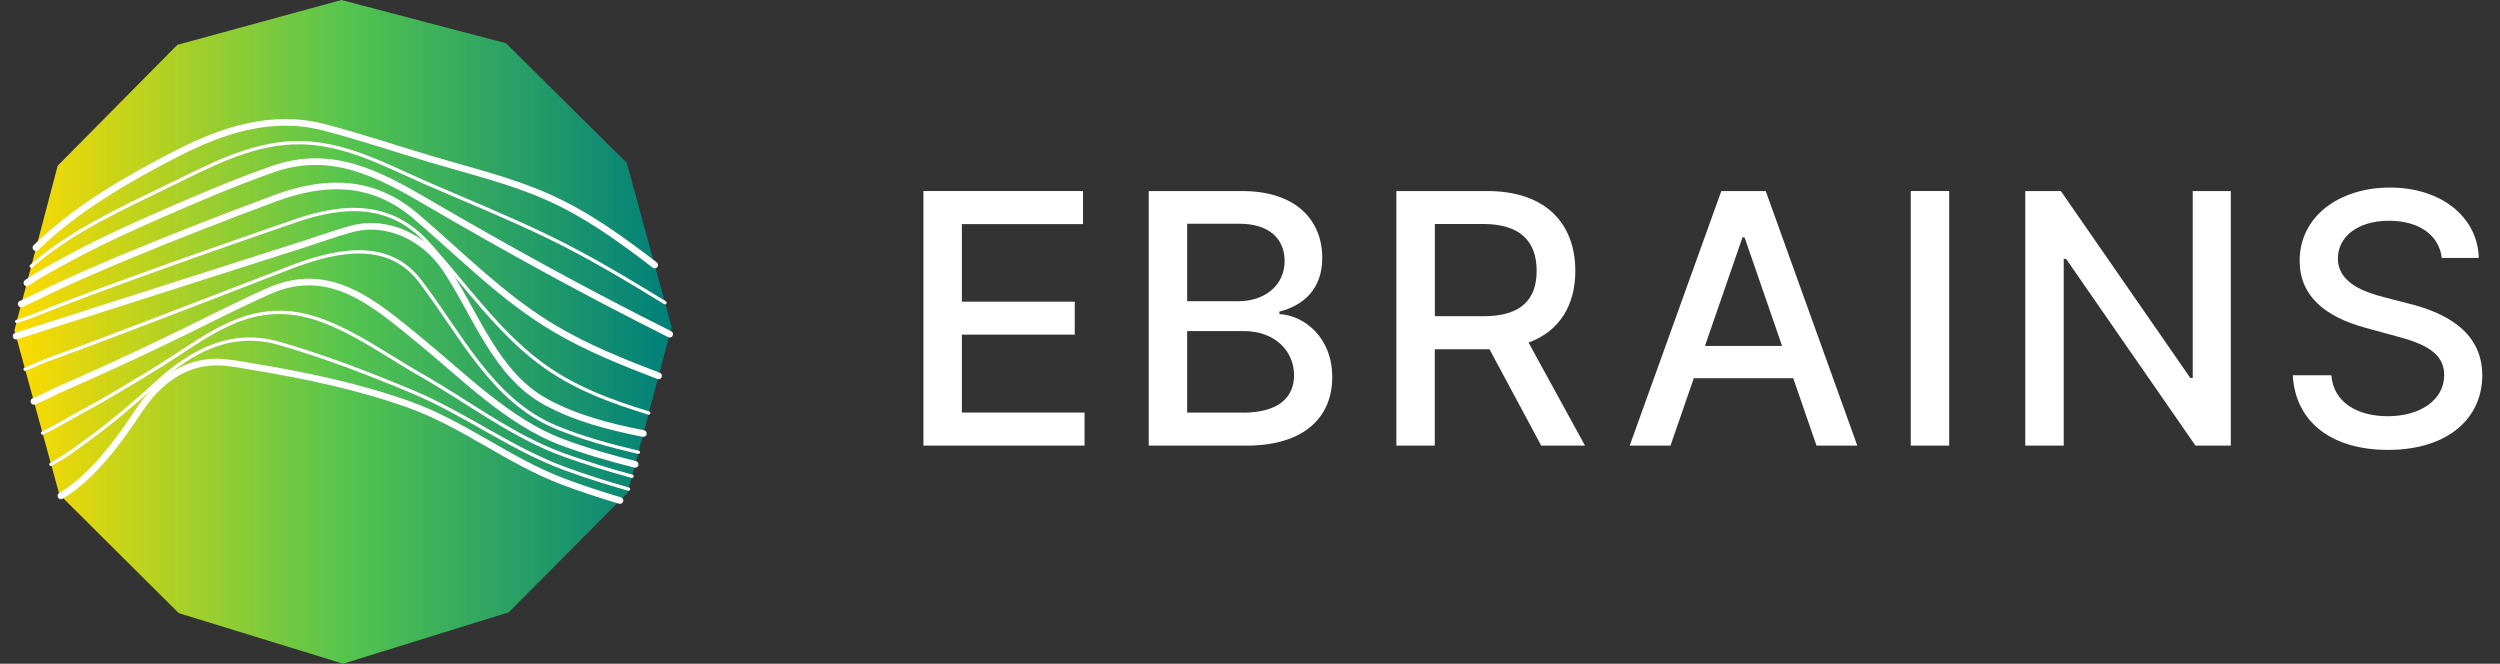 <?xml version="1.0" encoding="UTF-8" standalone="no"?>
<svg
   xmlns:dc="http://purl.org/dc/elements/1.1/"
   xmlns:cc="http://creativecommons.org/ns#"
   xmlns:rdf="http://www.w3.org/1999/02/22-rdf-syntax-ns#"
   xmlns:svg="http://www.w3.org/2000/svg"
   xmlns="http://www.w3.org/2000/svg"
   xmlns:sodipodi="http://sodipodi.sourceforge.net/DTD/sodipodi-0.dtd"
   xmlns:inkscape="http://www.inkscape.org/namespaces/inkscape"
   width="226"
   height="60"
   viewBox="0 0 226 60"
   fill="none"
   version="1.1"
   id="svg49"
   sodipodi:docname="ebrains_logo.svg"
   inkscape:version="1.0.2 (e86c870879, 2021-01-15, custom)">
  <rect x="0" y="0" width="226" height="60" fill="#333333" stroke="none"/>
  <sodipodi:namedview
     pagecolor="#ffffff"
     bordercolor="#666666"
     borderopacity="1"
     objecttolerance="10"
     gridtolerance="10"
     guidetolerance="10"
     inkscape:pageopacity="0"
     inkscape:pageshadow="2"
     inkscape:window-width="1920"
     inkscape:window-height="1121"
     id="namedview51"
     showgrid="false"
     inkscape:zoom="7.9909324"
     inkscape:cx="57.570308"
     inkscape:cy="34.665915"
     inkscape:window-x="-9"
     inkscape:window-y="-9"
     inkscape:window-maximized="1"
     inkscape:current-layer="svg49" />
  <path
     d="M83.478 17.27H97.905V20.259H86.952V27.272H97.157V30.25H86.952V37.295H98.043V40.284H83.478V17.27Z"
     fill="currentColor"
     id="path2"
     style="fill:#ffffff" />
  <path
     d="M103.845 17.27H112.272C117.171 17.27 119.532 19.912 119.532 23.314C119.532 26.193 117.765 27.63 115.657 28.169V28.395C117.936 28.516 120.435 30.53 120.435 34.092C120.435 37.62 118.018 40.284 112.668 40.284H103.845V17.27ZM111.975 27.228C114.314 27.228 116.13 25.813 116.13 23.584C116.13 21.674 114.815 20.226 112.063 20.226H107.318V27.228H111.975ZM112.332 37.306C115.668 37.306 116.984 35.859 116.984 33.921C116.984 31.73 115.244 29.93 112.454 29.93H107.318V37.301H112.332V37.306Z"
     fill="currentColor"
     id="path4"
     style="fill:#ffffff" />
  <path
     d="M126.237 17.27H134.438C139.777 17.27 142.409 20.248 142.409 24.487C142.409 27.575 141.005 29.925 138.181 30.971L143.284 40.284H139.326L134.653 31.576C134.576 31.576 134.504 31.576 134.427 31.576H129.704V40.284H126.231V17.27H126.237ZM134.113 28.587C137.499 28.587 138.913 27.079 138.913 24.487C138.913 21.878 137.499 20.248 134.069 20.248H129.71V28.587H134.113V28.587Z"
     fill="currentColor"
     id="path6"
     style="fill:#ffffff" />
  <path
     d="M147.324 40.284L155.608 17.27H159.621L167.9 40.284H164.212L162.109 34.191H153.12L151.012 40.284H147.324ZM161.102 31.273L157.705 21.454H157.524L154.127 31.273H161.102V31.273Z"
     fill="currentColor"
     id="path8"
     style="fill:#ffffff" />
  <path
     d="M176.206 40.284H172.732V17.27H176.206V40.284Z"
     fill="currentColor"
     id="path10"
     style="fill:#ffffff" />
  <path
     d="M201.664 40.284H198.471L186.774 23.402H186.56V40.284H183.086V17.27H186.301L198.009 34.174H198.223V17.27H201.664V40.284V40.284Z"
     fill="currentColor"
     id="path12"
     style="fill:#ffffff" />
  <path
     d="M215.964 19.956C213.135 19.956 211.346 21.404 211.346 23.364C211.335 25.566 213.729 26.408 215.529 26.87L217.775 27.453C220.698 28.175 224.397 29.782 224.397 33.927C224.397 37.824 221.281 40.67 215.876 40.67C210.718 40.67 207.493 38.093 207.267 33.927H210.752C210.955 36.431 213.179 37.626 215.854 37.626C218.81 37.626 220.957 36.145 220.957 33.894C220.957 31.846 219.058 31.037 216.597 30.387L213.878 29.644C210.179 28.642 207.889 26.765 207.889 23.562C207.889 19.593 211.429 16.956 216.047 16.956C220.72 16.956 223.979 19.632 224.083 23.32H220.737C220.483 21.195 218.606 19.956 215.964 19.956Z"
     fill="currentColor"
     id="path14"
     style="fill:#ffffff" />
  <path
     d="M30.861 0L16.03 4.055L5.214 14.982L1.304 29.852L5.359 44.684L16.158 55.426L31.012 60L45.988 55.354L56.731 44.555L60.713 29.551L56.658 14.72L45.731 3.904L30.861 0Z"
     fill="url(#paint0_linear)"
     id="path16" />
  <path
     d="M56.045 45.247C54.316 44.734 52.598 44.17 50.907 43.534C45.96 41.666 41.899 38.314 36.93 36.551C32.373 34.934 27.587 33.924 22.823 33.143C21.747 32.965 20.626 32.725 19.533 32.73C16.482 32.753 14.195 34.644 12.594 37.059C10.926 39.574 8.483 43.06 5.505 44.828"
     stroke="white"
     stroke-width="0.6"
     stroke-miterlimit="10"
     stroke-linecap="round"
     stroke-linejoin="round"
     id="path18" />
  <path
     d="M56.82 44.215C54.873 43.663 52.938 43.055 51.036 42.352C46.194 40.567 42.106 37.444 37.348 35.441C33.416 33.79 29.355 32.228 25.255 31.046C20.866 29.78 17.285 31.749 14.167 34.599C12.237 36.367 10.24 38.068 8.132 39.613C7.117 40.355 5.901 41.292 4.607 41.973"
     stroke="white"
     stroke-width="0.3"
     stroke-miterlimit="10"
     stroke-linecap="round"
     stroke-linejoin="round"
     id="path20" />
  <path
     d="M57.132 43.055C55.041 42.486 52.971 41.855 50.93 41.114C46.283 39.423 42.245 36.267 37.956 33.84C34.531 31.91 30.376 28.731 26.343 28.296C21.641 27.788 18.305 30.683 14.574 32.998C12.086 34.543 9.576 36.054 6.994 37.443C6.079 37.934 4.98 38.626 3.848 39.145"
     stroke="white"
     stroke-width="0.3"
     stroke-miterlimit="10"
     stroke-linecap="round"
     stroke-linejoin="round"
     id="path22" />
  <path
     d="M57.417 41.978C55.175 41.415 52.955 40.779 50.79 39.965C45.932 38.141 41.849 33.957 37.883 30.728C33.884 27.476 29.868 23.834 24.285 26.316C20.927 27.811 17.664 29.54 14.345 31.107C11.528 32.44 8.701 33.757 5.839 34.995C5.03 35.341 4.054 35.882 3.067 36.283"
     stroke="white"
     stroke-width="0.6"
     stroke-miterlimit="10"
     stroke-linecap="round"
     stroke-linejoin="round"
     id="path24" />
  <path
     d="M57.707 40.885C55.186 40.299 52.687 39.619 50.294 38.632C44.415 36.205 41.582 30.075 37.923 25.34C34.883 21.407 29.863 22.774 26.009 24.269C21.373 26.065 16.738 27.855 12.092 29.618C9.509 30.6 6.921 31.581 4.322 32.524C3.725 32.741 3 33.098 2.27 33.377"
     stroke="white"
     stroke-width="0.3"
     stroke-miterlimit="10"
     stroke-linecap="round"
     stroke-linejoin="round"
     id="path26" />
  <path
     d="M58.159 39.19C55.091 38.587 52.051 37.806 49.357 36.339C44.811 33.868 43.048 28.441 40.304 24.325C38.43 21.514 35.061 19.79 31.72 20.71C30.342 21.09 28.987 21.586 27.626 22.021C22.02 23.812 16.42 25.602 10.815 27.392C7.697 28.391 4.573 29.384 1.455 30.382"
     stroke="white"
     stroke-width="0.6"
     stroke-miterlimit="10"
     stroke-linecap="round"
     stroke-linejoin="round"
     id="path28" />
  <path
     d="M58.65 37.338C55.163 36.278 51.772 35.023 48.782 32.775C44.9 29.852 41.933 25.569 38.698 21.982C35.329 18.245 31.101 18.457 26.806 19.93C21.747 21.67 16.694 23.432 11.668 25.262C8.762 26.316 5.856 27.387 2.989 28.547C2.61 28.703 2.074 28.865 1.511 29.06"
     stroke="white"
     stroke-width="0.3"
     stroke-miterlimit="10"
     stroke-linecap="round"
     stroke-linejoin="round"
     id="path30" />
  <path
     d="M59.536 33.98C56.335 32.758 53.161 31.486 50.194 29.741C45.503 26.98 41.704 23.058 37.582 19.544C33.689 16.226 29.411 16.231 24.809 17.944C20.308 19.622 15.823 21.357 11.389 23.203C8.751 24.302 6.124 25.429 3.564 26.701C3.078 26.941 2.504 27.197 1.918 27.482"
     stroke="white"
     stroke-width="0.6"
     stroke-miterlimit="10"
     stroke-linecap="round"
     stroke-linejoin="round"
     id="path32" />
  <path
     d="M60.54 30.209C53.077 26.478 45.809 22.484 38.592 18.267C34.197 15.696 29.941 13.437 24.659 15.289C21.212 16.494 17.826 17.949 14.479 19.411C11.562 20.683 8.656 22.021 5.867 23.555C4.785 24.152 3.541 24.793 2.431 25.574"
     stroke="white"
     stroke-width="0.6"
     stroke-miterlimit="10"
     stroke-linecap="round"
     stroke-linejoin="round"
     id="path34" />
  <path
     d="M60.111 27.364C56.675 25.262 53.233 23.187 49.591 21.424C45.988 19.678 42.256 18.167 38.586 16.572C34.676 14.87 30.95 12.762 26.561 12.901C22.511 13.03 18.774 15.066 15.204 16.8C11.25 18.73 6.363 20.917 2.827 24.062"
     stroke="white"
     stroke-width="0.3"
     stroke-miterlimit="10"
     stroke-linecap="round"
     stroke-linejoin="round"
     id="path36" />
  <path
     d="M59.185 23.956C56.117 21.608 53.072 19.383 49.468 17.788C46.127 16.309 42.48 15.445 38.988 14.402C35.753 13.437 32.534 12.349 29.266 11.501C24.597 10.291 20.146 11.747 16.03 13.855C11.618 16.12 6.904 18.819 3.245 22.384"
     stroke="white"
     stroke-width="0.6"
     stroke-miterlimit="10"
     stroke-linecap="round"
     stroke-linejoin="round"
     id="path38" />
  <defs
     id="defs47">
    <linearGradient
       id="paint0_linear"
       x1="1.306"
       y1="30"
       x2="60.712"
       y2="30"
       gradientUnits="userSpaceOnUse">
      <stop
         stop-color="#FFDB00"
         id="stop40" />
      <stop
         offset="0.5"
         stop-color="#56C54E"
         id="stop42" />
      <stop
         offset="1"
         stop-color="#007F7B"
         id="stop44" />
    </linearGradient>
  </defs>
</svg>
